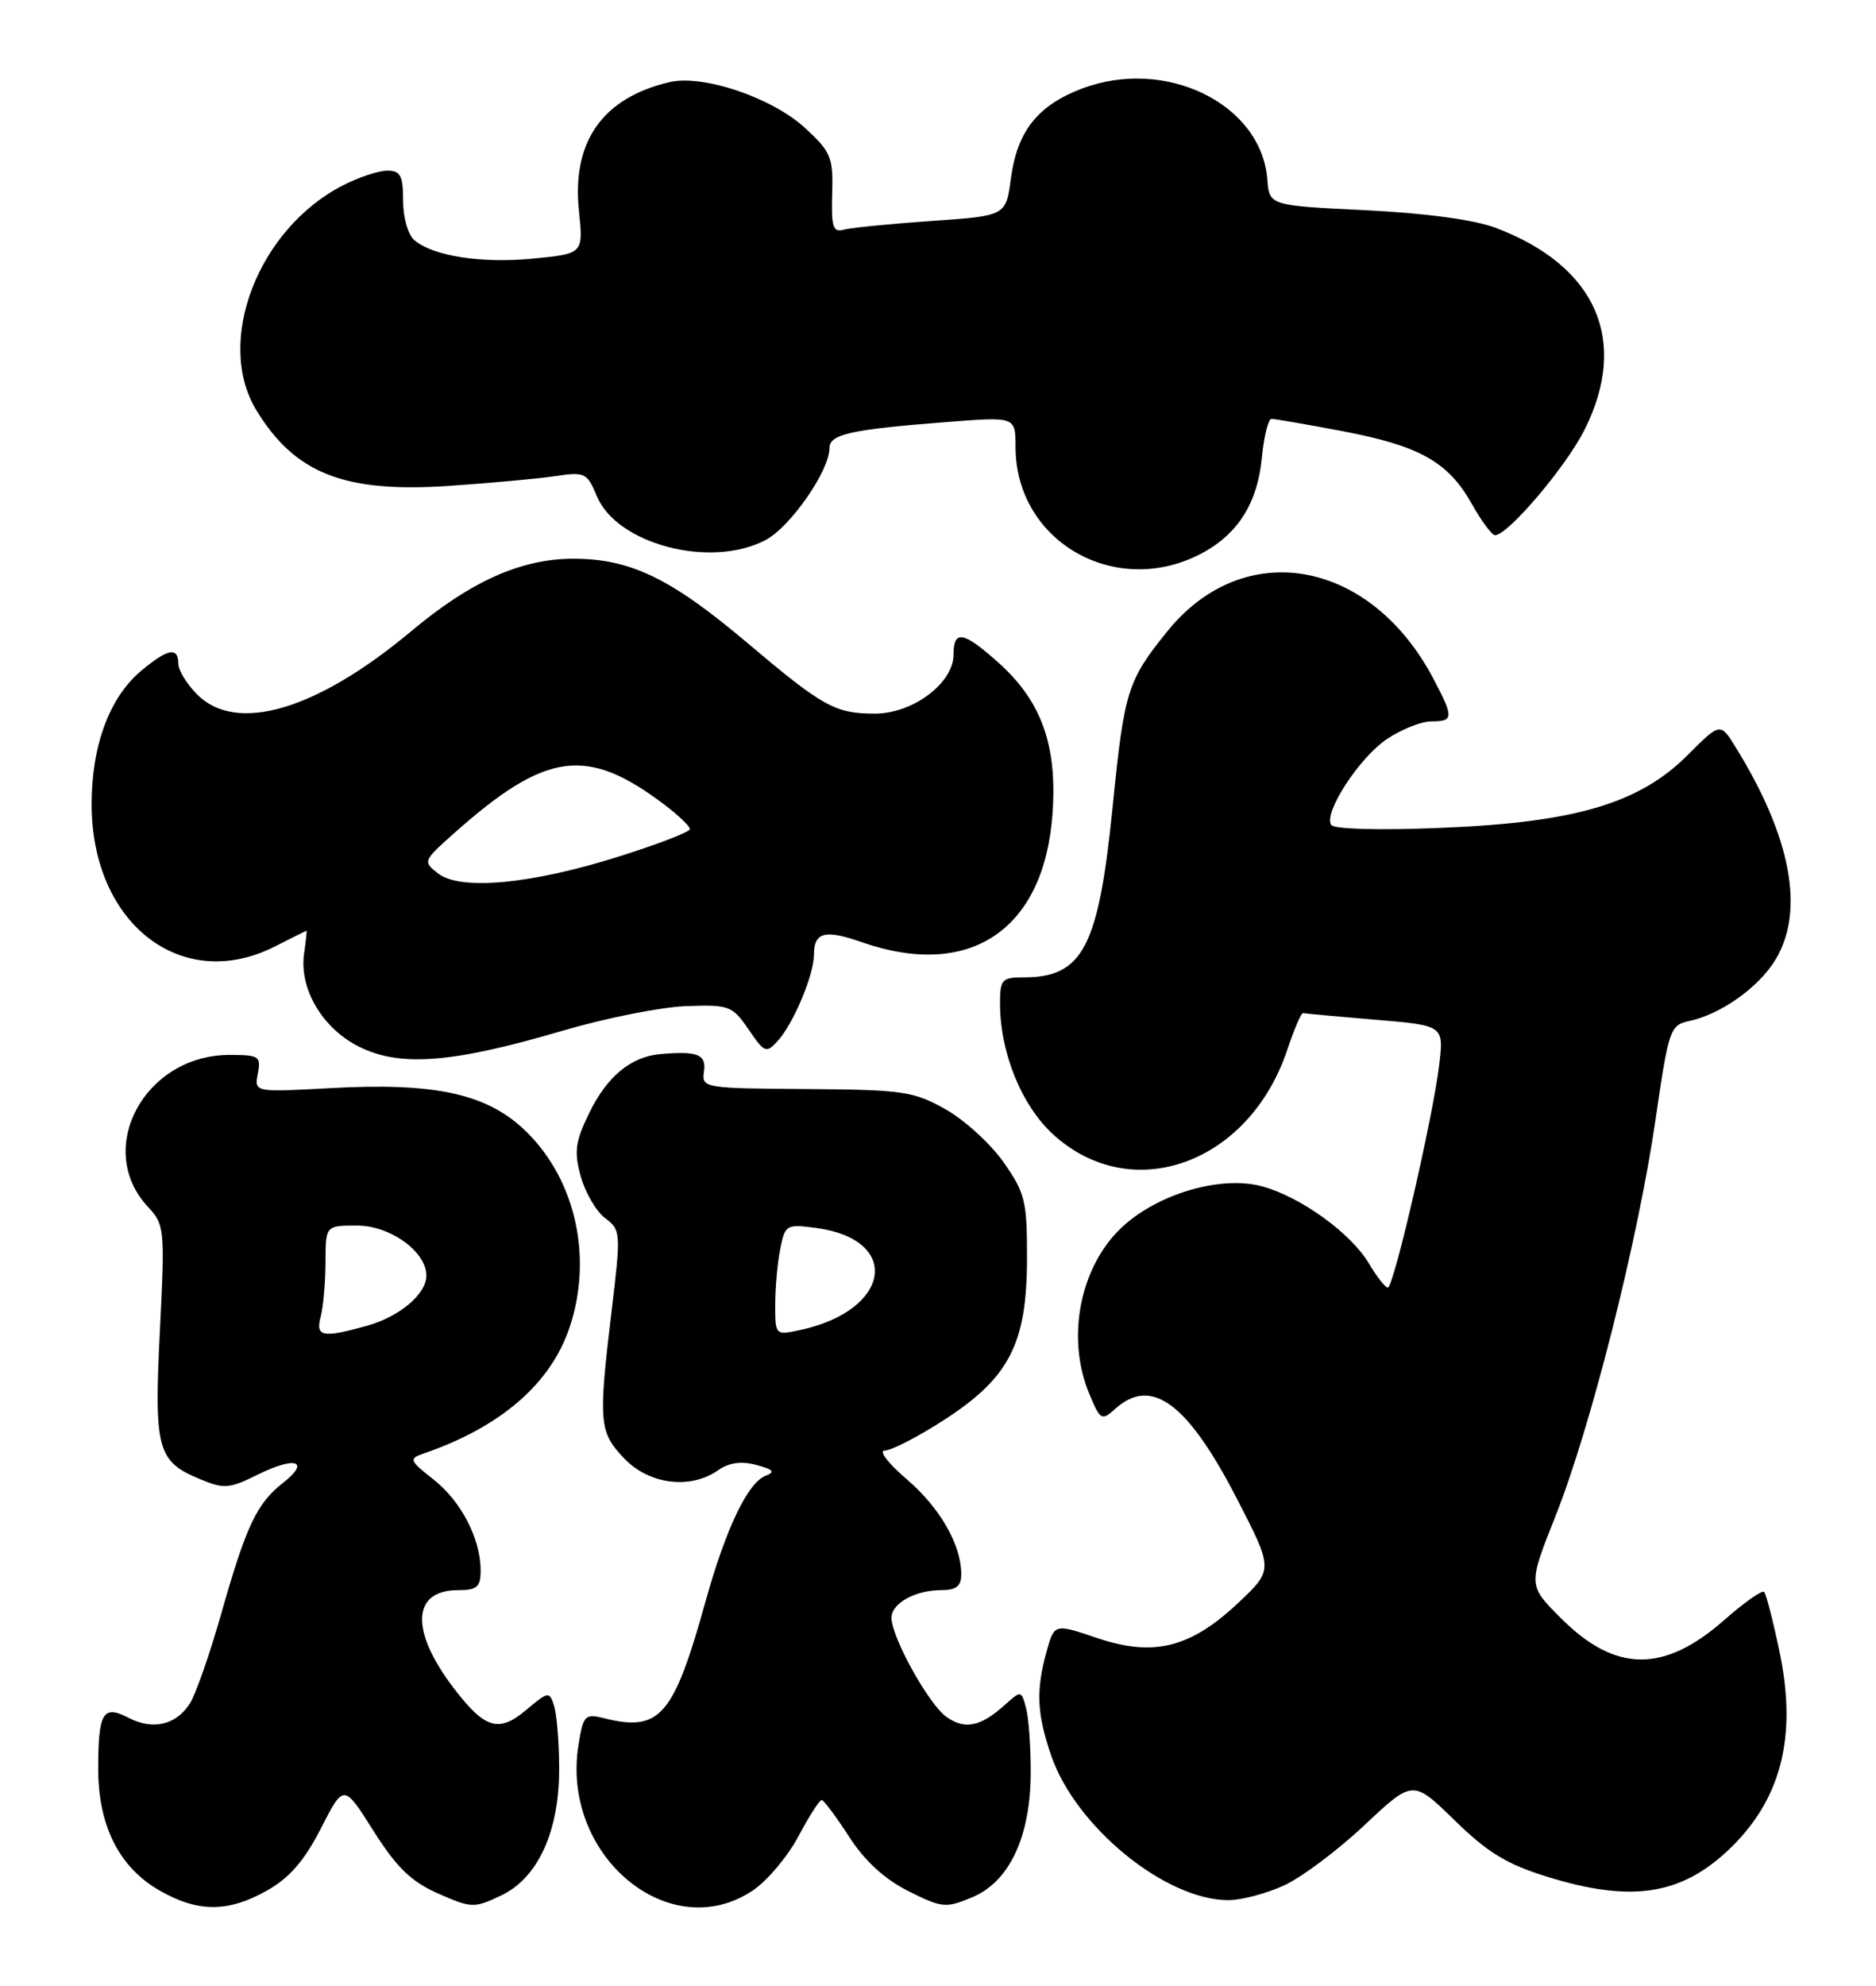 <?xml version="1.0" encoding="UTF-8" standalone="no"?>
<!DOCTYPE svg PUBLIC "-//W3C//DTD SVG 1.1//EN" "http://www.w3.org/Graphics/SVG/1.1/DTD/svg11.dtd" >
<svg xmlns="http://www.w3.org/2000/svg" xmlns:xlink="http://www.w3.org/1999/xlink" version="1.1" viewBox="0 0 242 256">
 <g >
 <path fill="currentColor"
d=" M 34.48 243.71 C 37.35 242.09 39.28 239.86 41.40 235.71 C 44.34 229.96 44.34 229.96 48.18 236.04 C 51.17 240.77 53.03 242.57 56.51 244.11 C 60.82 246.01 61.15 246.02 64.64 244.37 C 69.43 242.10 72.17 236.05 72.13 227.88 C 72.12 224.59 71.82 221.01 71.48 219.93 C 70.87 218.02 70.74 218.04 67.85 220.47 C 64.34 223.43 62.54 222.88 58.54 217.65 C 52.87 210.21 53.11 205.00 59.12 205.00 C 61.53 205.00 62.00 204.59 62.00 202.47 C 62.00 198.37 59.48 193.52 55.90 190.72 C 52.85 188.33 52.73 188.05 54.53 187.43 C 64.49 184.03 70.97 178.48 73.44 171.23 C 76.48 162.30 74.34 152.34 68.03 146.03 C 63.05 141.05 56.37 139.53 42.65 140.28 C 32.80 140.82 32.80 140.82 33.26 138.41 C 33.69 136.18 33.42 136.00 29.61 136.00 C 18.61 136.01 12.11 148.16 19.11 155.62 C 21.22 157.87 21.28 158.46 20.63 171.49 C 19.86 186.77 20.29 188.39 25.68 190.64 C 28.91 191.99 29.53 191.95 33.27 190.10 C 38.12 187.70 40.10 188.35 36.51 191.17 C 33.11 193.84 31.76 196.71 28.55 208.00 C 27.07 213.22 25.24 218.45 24.49 219.62 C 22.70 222.40 19.73 223.09 16.58 221.46 C 13.28 219.74 12.67 220.77 12.67 228.04 C 12.67 235.38 15.38 240.76 20.59 243.73 C 25.55 246.57 29.45 246.56 34.48 243.71 Z  M 97.10 243.73 C 98.97 242.48 101.62 239.33 103.00 236.73 C 104.38 234.13 105.72 232.03 106.00 232.06 C 106.28 232.09 107.87 234.22 109.54 236.80 C 111.56 239.93 114.12 242.27 117.19 243.81 C 121.53 245.98 122.00 246.02 125.43 244.59 C 130.22 242.59 132.95 236.76 132.96 228.50 C 132.97 225.20 132.70 221.46 132.36 220.20 C 131.75 217.92 131.71 217.92 129.62 219.80 C 126.49 222.61 124.48 223.03 122.10 221.35 C 119.82 219.76 115.00 211.07 115.00 208.57 C 115.00 206.70 118.06 205.00 121.43 205.00 C 123.35 205.00 124.00 204.48 124.00 202.97 C 124.00 199.15 121.26 194.38 116.95 190.69 C 114.51 188.60 113.30 187.00 114.16 187.00 C 115.00 187.00 118.44 185.22 121.80 183.05 C 130.19 177.63 132.46 173.23 132.48 162.34 C 132.50 154.84 132.25 153.82 129.46 149.84 C 127.78 147.45 124.41 144.38 121.96 143.00 C 117.85 140.69 116.45 140.49 104.00 140.40 C 90.77 140.31 90.51 140.27 90.81 138.15 C 91.14 135.92 89.99 135.47 85.13 135.90 C 81.36 136.24 78.26 138.82 75.99 143.53 C 74.20 147.21 74.04 148.48 74.92 151.68 C 75.50 153.76 76.91 156.18 78.06 157.04 C 80.09 158.57 80.11 158.90 78.89 169.06 C 77.17 183.42 77.27 184.63 80.55 188.05 C 83.75 191.39 89.06 192.05 92.63 189.55 C 94.04 188.56 95.62 188.34 97.56 188.86 C 99.78 189.45 100.05 189.77 98.76 190.26 C 96.45 191.15 93.64 197.04 91.00 206.50 C 86.87 221.33 85.12 223.32 77.87 221.50 C 75.46 220.90 75.23 221.14 74.62 224.99 C 72.34 239.22 86.36 250.91 97.10 243.73 Z  M 165.60 243.09 C 167.85 242.07 172.53 238.58 175.98 235.33 C 182.26 229.43 182.26 229.43 187.64 234.67 C 191.89 238.83 194.39 240.35 199.61 241.96 C 210.31 245.27 216.70 244.35 222.84 238.62 C 229.72 232.19 231.87 224.03 229.57 213.02 C 228.73 209.00 227.83 205.50 227.57 205.23 C 227.30 204.97 224.99 206.60 222.43 208.85 C 214.64 215.71 208.37 215.64 201.36 208.62 C 197.11 204.38 197.11 204.38 200.65 195.47 C 205.22 183.98 211.31 159.82 213.56 144.34 C 215.26 132.67 215.43 132.16 217.91 131.63 C 221.98 130.76 226.84 127.32 229.01 123.76 C 232.85 117.46 231.08 107.95 223.90 96.34 C 221.92 93.13 221.92 93.13 217.71 97.34 C 211.46 103.59 203.20 106.03 185.90 106.73 C 177.83 107.06 172.06 106.90 171.71 106.34 C 170.73 104.76 175.33 97.69 178.91 95.28 C 180.77 94.03 183.35 93.00 184.65 93.00 C 187.53 93.00 187.55 92.52 184.90 87.49 C 176.76 72.06 160.46 69.16 150.59 81.38 C 145.44 87.76 145.03 89.05 143.54 103.90 C 141.72 122.11 139.70 126.00 132.07 126.00 C 129.26 126.00 129.00 126.28 129.00 129.32 C 129.00 135.73 131.79 142.58 135.93 146.32 C 146.07 155.48 161.15 149.99 166.05 135.36 C 166.94 132.69 167.86 130.55 168.09 130.61 C 168.31 130.67 172.49 131.05 177.38 131.46 C 186.25 132.20 186.25 132.20 185.66 137.24 C 184.86 143.98 179.78 166.00 179.03 166.00 C 178.70 166.00 177.62 164.62 176.62 162.94 C 174.30 159.00 167.77 154.28 162.79 152.94 C 157.46 151.51 149.30 153.91 144.67 158.27 C 139.29 163.35 137.51 172.50 140.51 179.68 C 141.93 183.09 142.12 183.20 143.84 181.65 C 148.51 177.42 153.16 180.83 159.53 193.16 C 164.27 202.35 164.27 202.35 159.78 206.60 C 153.59 212.44 148.83 213.64 141.55 211.18 C 136.01 209.31 136.01 209.31 135.01 212.91 C 133.62 217.90 133.75 220.91 135.58 226.27 C 138.72 235.50 150.37 245.00 158.50 244.97 C 160.15 244.96 163.34 244.12 165.60 243.09 Z  M 72.58 132.88 C 78.13 131.25 85.30 129.82 88.51 129.71 C 94.07 129.51 94.47 129.66 96.56 132.71 C 98.63 135.74 98.84 135.83 100.34 134.18 C 102.36 131.95 105.00 125.66 105.00 123.09 C 105.00 120.16 106.39 119.80 111.18 121.47 C 125.13 126.33 134.70 119.88 135.77 104.92 C 136.40 96.18 134.39 90.49 128.94 85.56 C 124.30 81.38 123.00 81.12 123.00 84.41 C 123.00 88.07 117.75 92.00 112.86 92.00 C 107.74 92.00 106.18 91.14 96.40 82.88 C 86.55 74.56 81.36 72.05 74.00 72.03 C 67.27 72.02 60.75 74.92 53.04 81.38 C 40.88 91.55 30.53 94.62 25.45 89.55 C 24.10 88.20 23.00 86.40 23.00 85.55 C 23.00 83.35 21.60 83.63 18.19 86.50 C 14.09 89.94 11.79 96.21 11.82 103.82 C 11.89 119.17 23.52 128.11 35.50 122.00 C 37.66 120.90 39.47 120.00 39.54 120.00 C 39.60 120.00 39.46 121.30 39.23 122.89 C 38.56 127.46 41.58 132.58 46.33 134.95 C 51.63 137.59 58.42 137.05 72.58 132.88 Z  M 155.40 71.13 C 159.81 68.65 162.23 64.70 162.77 59.07 C 163.04 56.28 163.60 54.00 164.02 54.00 C 164.44 54.00 168.54 54.71 173.14 55.58 C 183.12 57.47 186.81 59.54 189.85 64.95 C 191.10 67.18 192.46 69.00 192.86 69.00 C 194.52 69.00 202.06 60.12 204.43 55.35 C 210.16 43.88 205.90 34.26 192.93 29.37 C 190.15 28.32 183.88 27.48 176.12 27.10 C 163.74 26.50 163.74 26.50 163.48 23.13 C 162.72 13.37 150.32 7.32 139.52 11.44 C 133.83 13.61 131.21 16.94 130.40 23.03 C 129.76 27.83 129.76 27.83 120.13 28.49 C 114.83 28.86 109.76 29.36 108.85 29.61 C 107.45 30.00 107.22 29.27 107.35 24.96 C 107.49 20.26 107.20 19.58 103.82 16.47 C 99.56 12.57 90.65 9.57 86.35 10.59 C 77.73 12.62 73.76 18.25 74.68 27.14 C 75.25 32.70 75.25 32.70 68.87 33.33 C 62.18 33.99 55.95 33.04 53.47 30.98 C 52.64 30.29 52.00 28.07 52.00 25.88 C 52.00 22.64 51.66 22.00 49.96 22.00 C 48.84 22.00 46.25 22.86 44.21 23.91 C 33.27 29.54 27.69 44.07 33.08 52.90 C 38.04 61.04 44.40 63.54 57.78 62.65 C 63.13 62.29 69.34 61.72 71.58 61.39 C 75.45 60.81 75.74 60.95 76.98 63.94 C 79.55 70.16 91.62 73.33 98.71 69.65 C 101.92 67.99 107.00 60.71 107.00 57.77 C 107.00 55.97 109.73 55.37 122.25 54.40 C 131.00 53.72 131.00 53.72 131.00 57.61 C 131.01 70.02 144.29 77.37 155.40 71.13 Z  M 41.37 169.75 C 41.70 168.51 41.98 165.36 41.99 162.75 C 42.00 158.00 42.00 158.00 46.05 158.00 C 50.34 158.00 55.00 161.36 55.00 164.45 C 55.00 166.84 51.53 169.76 47.31 170.93 C 41.59 172.52 40.68 172.34 41.37 169.75 Z  M 100.00 168.20 C 100.00 166.03 100.29 162.79 100.65 161.01 C 101.27 157.89 101.44 157.80 105.29 158.31 C 116.36 159.80 114.94 168.94 103.25 171.46 C 100.01 172.16 100.00 172.14 100.00 168.20 Z  M 56.50 112.60 C 54.54 111.08 54.59 110.97 58.50 107.49 C 70.44 96.86 75.69 96.15 85.75 103.77 C 87.54 105.13 89.00 106.53 89.00 106.89 C 89.00 107.25 84.84 108.85 79.75 110.45 C 68.50 114.00 59.38 114.84 56.50 112.60 Z "/>
</g>
</svg>